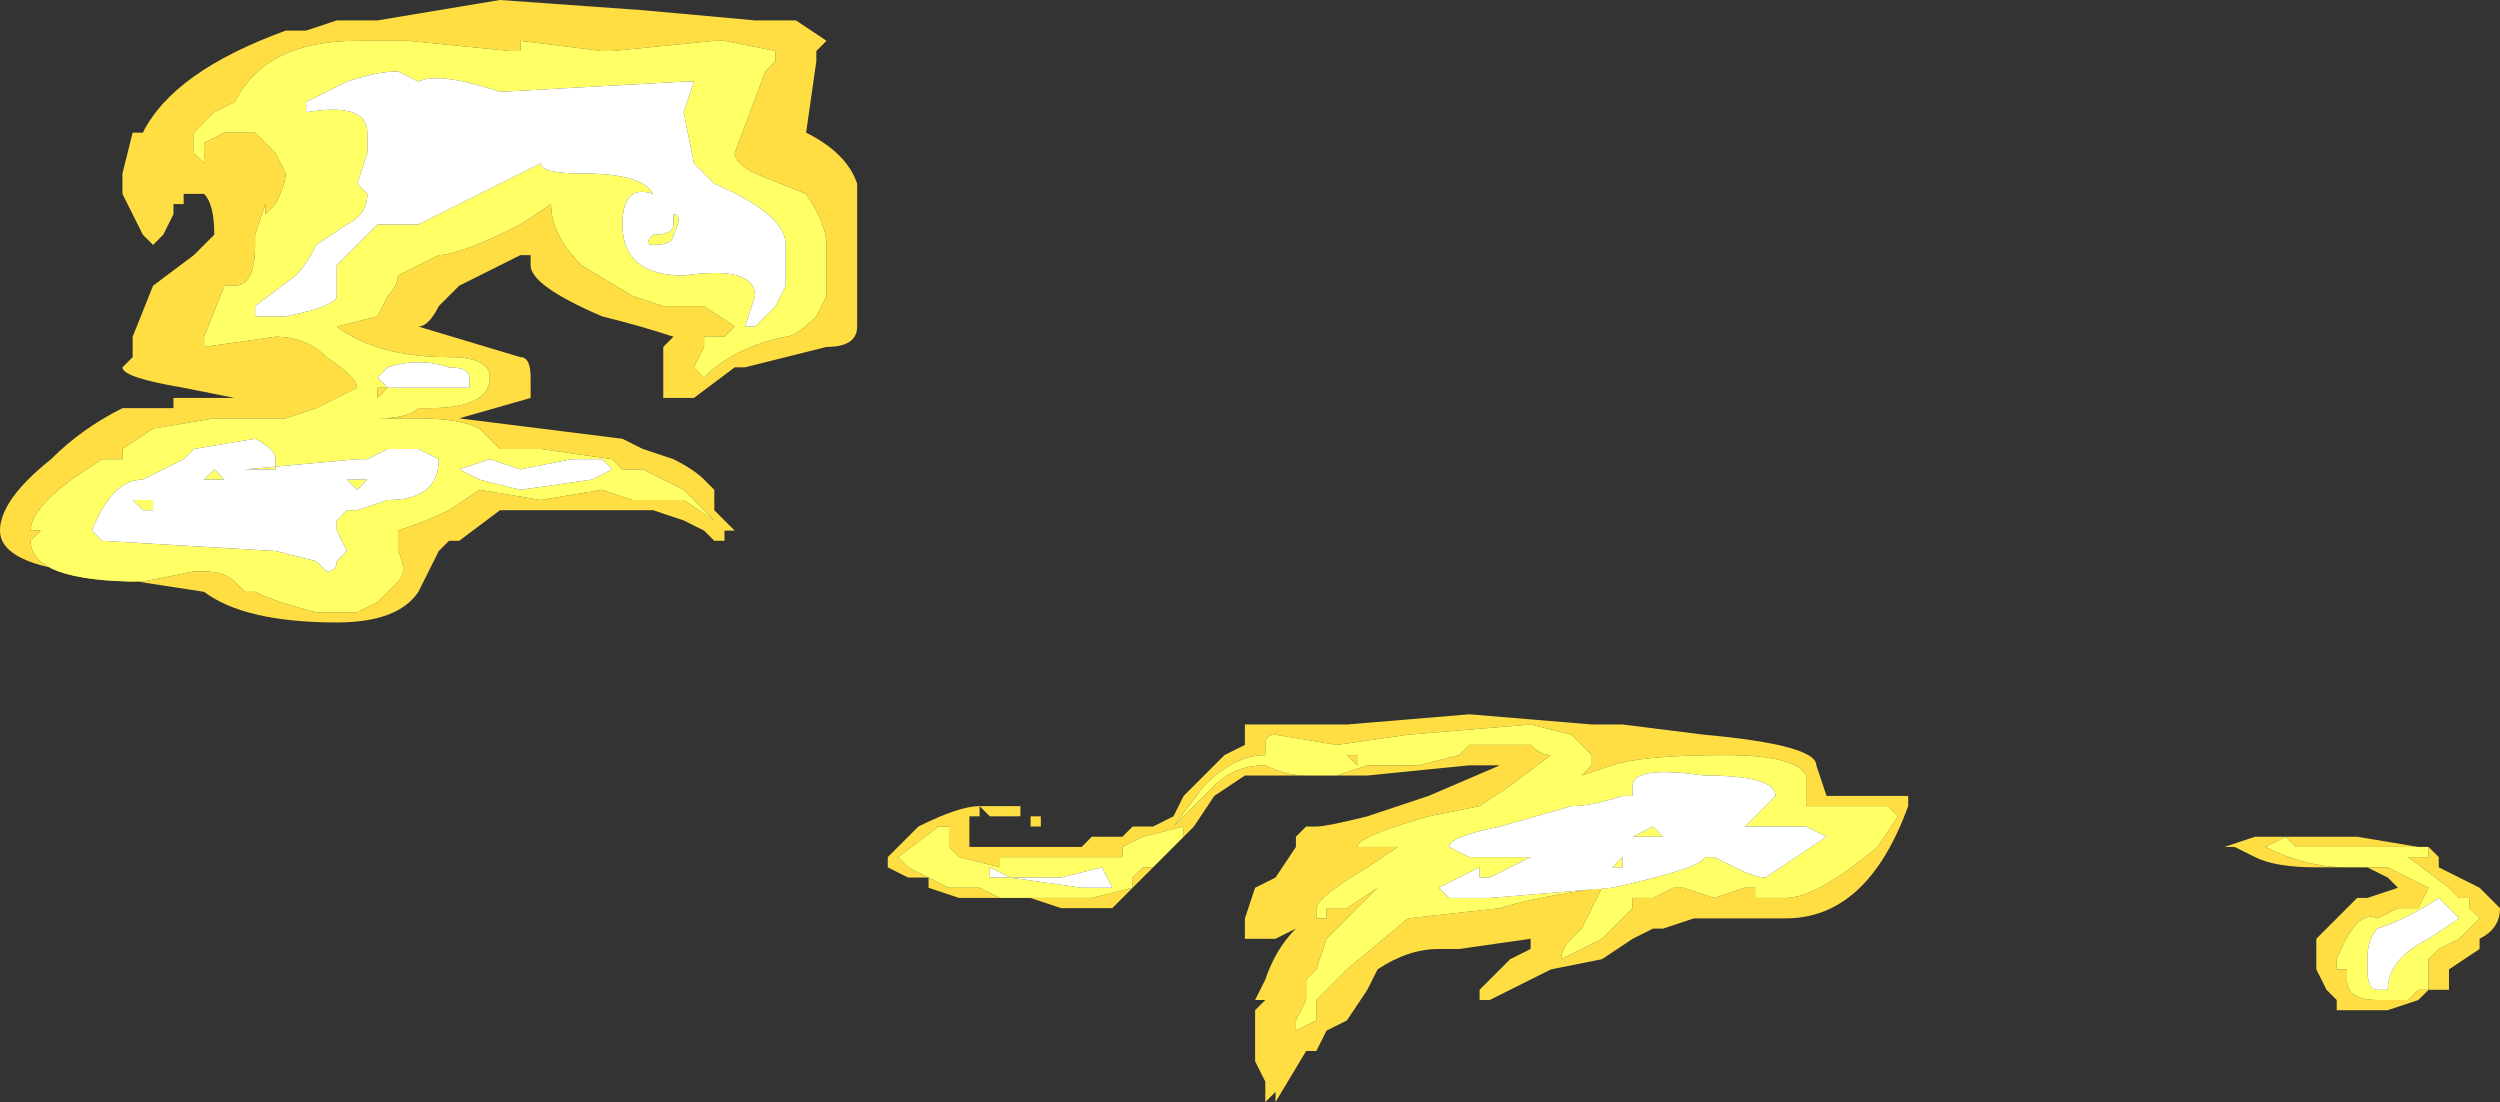 <?xml version="1.0" encoding="UTF-8" standalone="no"?>
<svg xmlns:ffdec="https://www.free-decompiler.com/flash" xmlns:xlink="http://www.w3.org/1999/xlink" ffdec:objectType="shape" height="5.4px" width="12.25px" xmlns="http://www.w3.org/2000/svg">
  <rect width="100%" height="100%" fill="#333333" stroke="none"/>
  <g transform="matrix(1.0, 0.0, 0.0, 1.0, 5.2, 11.2)">
    <path d="M1.05 -7.6 Q1.0 -7.6 1.0 -7.55 L1.0 -7.5 1.0 -7.5 Q0.85 -7.5 0.7 -7.35 L0.55 -7.15 0.75 -7.35 Q0.85 -7.45 1.0 -7.45 1.1 -7.4 1.2 -7.4 L1.35 -7.4 1.5 -7.45 1.75 -7.45 1.95 -7.5 2.0 -7.55 2.3 -7.55 Q2.35 -7.5 2.4 -7.5 L2.2 -7.35 2.05 -7.25 1.8 -7.2 Q1.45 -7.1 1.45 -7.05 L1.65 -7.05 1.5 -6.95 Q1.25 -6.8 1.25 -6.75 L1.25 -6.7 1.3 -6.7 1.3 -6.75 1.4 -6.75 1.55 -6.85 1.3 -6.6 1.25 -6.45 1.2 -6.4 1.2 -6.3 1.15 -6.2 1.15 -6.15 1.25 -6.2 1.25 -6.3 1.4 -6.45 1.7 -6.7 2.15 -6.75 Q2.3 -6.8 2.65 -6.85 L2.55 -6.65 2.5 -6.6 Q2.45 -6.55 2.45 -6.5 L2.65 -6.6 2.8 -6.75 2.8 -6.8 2.9 -6.8 3.0 -6.85 3.05 -6.85 3.2 -6.8 3.35 -6.85 3.4 -6.85 3.4 -6.8 3.55 -6.8 Q3.7 -6.8 4.0 -7.05 L4.1 -7.2 4.05 -7.25 3.65 -7.25 3.65 -7.4 Q3.6 -7.5 3.25 -7.5 2.85 -7.5 2.7 -7.45 L2.55 -7.4 2.6 -7.45 2.6 -7.5 2.5 -7.6 2.3 -7.65 1.7 -7.6 1.35 -7.55 1.05 -7.6 M0.45 -6.95 L0.25 -6.75 0.0 -6.75 -0.15 -6.8 -0.5 -6.8 -0.65 -6.85 -0.65 -6.9 -0.75 -6.9 -0.85 -6.95 -0.85 -7.0 -0.7 -7.15 Q-0.5 -7.25 -0.4 -7.25 L-0.2 -7.25 -0.2 -7.2 -0.1 -7.2 -0.1 -7.15 -0.15 -7.15 -0.15 -7.2 -0.45 -7.2 -0.45 -7.05 0.1 -7.05 0.15 -7.1 0.3 -7.1 0.35 -7.15 0.45 -7.15 0.55 -7.2 0.6 -7.3 0.8 -7.5 0.9 -7.55 0.9 -7.65 1.4 -7.65 2.0 -7.7 2.6 -7.65 2.75 -7.65 3.15 -7.6 Q3.7 -7.55 3.7 -7.45 L3.75 -7.3 4.15 -7.3 4.15 -7.25 Q3.95 -6.7 3.55 -6.7 3.45 -6.7 3.4 -6.7 L3.1 -6.7 2.95 -6.65 2.9 -6.65 2.8 -6.6 2.65 -6.5 2.4 -6.45 2.1 -6.3 2.05 -6.3 2.05 -6.35 2.2 -6.5 2.3 -6.55 2.3 -6.6 1.95 -6.55 1.85 -6.55 Q1.7 -6.55 1.55 -6.45 L1.5 -6.35 1.4 -6.2 1.3 -6.15 1.25 -6.05 1.2 -6.05 1.05 -5.8 1.05 -5.85 1.0 -5.8 1.0 -5.9 0.95 -6.0 0.95 -6.25 1.0 -6.3 0.95 -6.3 1.0 -6.4 Q1.05 -6.55 1.15 -6.65 L1.05 -6.6 0.9 -6.6 0.9 -6.7 0.95 -6.85 1.05 -6.9 1.15 -7.05 1.15 -7.1 1.2 -7.15 1.25 -7.15 Q1.3 -7.15 1.5 -7.2 L1.8 -7.3 2.15 -7.45 2.0 -7.45 1.5 -7.4 0.9 -7.4 0.75 -7.3 0.65 -7.15 0.6 -7.1 0.6 -7.15 0.4 -7.1 0.3 -7.05 0.3 -7.0 -0.3 -7.0 -0.3 -6.95 -0.5 -7.0 -0.55 -7.05 -0.55 -7.15 -0.6 -7.15 -0.8 -7.0 -0.75 -6.95 -0.55 -6.85 -0.4 -6.85 -0.3 -6.8 0.15 -6.8 0.35 -6.85 0.35 -6.9 0.4 -6.95 0.45 -6.95 M1.45 -7.45 L1.4 -7.5 1.45 -7.5 1.45 -7.45 M6.25 -7.1 L6.35 -7.1 6.65 -7.05 6.7 -7.05 6.75 -7.0 6.75 -6.95 6.95 -6.85 7.05 -6.75 Q7.05 -6.65 6.95 -6.6 L6.95 -6.55 6.8 -6.45 6.8 -6.35 6.7 -6.35 6.65 -6.3 6.5 -6.25 6.45 -6.25 Q6.35 -6.25 6.25 -6.25 L6.25 -6.3 6.2 -6.35 6.15 -6.45 6.15 -6.6 6.35 -6.8 6.4 -6.8 6.55 -6.85 6.5 -6.9 6.4 -6.95 6.15 -6.95 Q5.95 -6.95 5.85 -7.0 L5.75 -7.05 5.7 -7.05 5.85 -7.1 6.25 -7.1 M6.7 -7.05 L6.05 -7.05 6.0 -7.1 5.9 -7.05 Q6.1 -6.95 6.3 -6.95 L6.45 -6.95 6.5 -6.95 6.7 -6.85 6.65 -6.75 6.55 -6.75 6.45 -6.7 Q6.35 -6.75 6.25 -6.5 L6.25 -6.45 6.3 -6.45 6.3 -6.4 Q6.3 -6.3 6.45 -6.3 L6.6 -6.3 6.65 -6.35 6.7 -6.35 6.7 -6.5 6.75 -6.55 6.85 -6.6 6.95 -6.7 6.9 -6.75 6.9 -6.8 6.85 -6.8 6.8 -6.85 6.6 -7.0 6.7 -7.0 6.7 -7.05 M-1.95 -8.75 L-1.85 -8.75 -1.7 -8.65 -1.85 -8.8 -2.05 -8.9 Q-2.1 -8.9 -2.15 -8.9 L-2.2 -8.95 -2.55 -9.0 -2.75 -9.0 -2.85 -9.1 Q-2.95 -9.15 -3.15 -9.15 L-3.35 -9.15 Q-3.2 -9.15 -3.15 -9.2 L-3.1 -9.2 Q-2.8 -9.2 -2.8 -9.35 -2.8 -9.45 -3.0 -9.45 -3.35 -9.45 -3.55 -9.6 L-3.35 -9.65 -3.3 -9.75 Q-3.25 -9.8 -3.25 -9.85 L-3.05 -9.95 Q-2.95 -9.95 -2.65 -10.1 L-2.5 -10.2 Q-2.5 -10.05 -2.35 -9.9 L-2.1 -9.75 -1.95 -9.7 -1.75 -9.7 -1.6 -9.6 -1.65 -9.55 -1.75 -9.55 -1.75 -9.5 -1.8 -9.4 -1.75 -9.35 Q-1.6 -9.5 -1.35 -9.55 -1.3 -9.55 -1.2 -9.65 L-1.15 -9.75 -1.15 -10.0 Q-1.15 -10.1 -1.25 -10.25 L-1.5 -10.35 Q-1.6 -10.4 -1.6 -10.45 L-1.45 -10.85 -1.4 -10.9 -1.4 -10.95 -1.65 -11.0 -1.7 -11.0 -2.2 -10.95 -2.25 -10.95 -2.65 -11.0 -2.65 -10.95 -2.7 -10.95 -3.2 -11.0 -3.45 -11.0 Q-3.9 -11.0 -4.05 -10.7 L-4.15 -10.65 -4.25 -10.55 -4.25 -10.45 -4.2 -10.4 Q-4.2 -10.45 -4.2 -10.5 L-4.1 -10.55 -3.95 -10.55 -3.85 -10.45 -3.8 -10.35 Q-3.8 -10.3 -3.85 -10.2 L-3.9 -10.15 -3.9 -10.2 -3.95 -10.05 -3.95 -10.0 Q-3.95 -9.8 -4.05 -9.8 L-4.1 -9.8 -4.2 -9.55 -4.2 -9.5 -3.85 -9.55 Q-3.7 -9.55 -3.6 -9.45 -3.45 -9.35 -3.45 -9.3 L-3.65 -9.2 -3.8 -9.15 -4.15 -9.15 -4.45 -9.1 -4.6 -9.0 -4.6 -8.95 -4.7 -8.95 -4.85 -8.85 Q-5.05 -8.7 -5.05 -8.6 L-5.0 -8.6 -5.05 -8.55 Q-5.05 -8.35 -4.5 -8.35 L-4.25 -8.4 -4.2 -8.4 Q-4.1 -8.4 -4.05 -8.35 L-4.0 -8.3 -3.95 -8.3 Q-3.85 -8.25 -3.65 -8.2 L-3.45 -8.2 -3.35 -8.25 -3.25 -8.35 Q-3.2 -8.4 -3.25 -8.5 L-3.25 -8.6 Q-3.1 -8.65 -3.0 -8.7 L-2.85 -8.8 -2.55 -8.75 -2.25 -8.8 -2.1 -8.75 -1.95 -8.75 -1.95 -8.75 M-3.7 -11.05 L-3.55 -11.1 -3.35 -11.1 -2.75 -11.2 -2.05 -11.15 -1.5 -11.1 -1.3 -11.1 -1.15 -11.0 -1.2 -10.95 -1.2 -10.9 -1.25 -10.55 Q-1.05 -10.45 -1.0 -10.3 L-1.0 -9.6 Q-1.0 -9.5 -1.15 -9.5 L-1.55 -9.4 -1.6 -9.4 -1.8 -9.25 -1.95 -9.25 -1.95 -9.5 -1.9 -9.55 Q-2.05 -9.6 -2.25 -9.65 -2.6 -9.8 -2.6 -9.9 L-2.6 -9.95 -2.65 -9.95 -2.95 -9.8 -3.05 -9.7 Q-3.1 -9.6 -3.15 -9.6 L-2.65 -9.45 Q-2.6 -9.45 -2.6 -9.35 L-2.6 -9.25 -2.95 -9.15 -2.15 -9.05 -2.05 -9.0 -1.9 -8.95 Q-1.8 -8.9 -1.75 -8.85 L-1.7 -8.8 -1.7 -8.7 -1.6 -8.6 -1.65 -8.6 -1.65 -8.55 -1.7 -8.55 -1.75 -8.6 -1.85 -8.65 -2.0 -8.7 -2.75 -8.7 -2.95 -8.55 -3.0 -8.55 -3.05 -8.5 -3.15 -8.3 Q-3.25 -8.15 -3.55 -8.15 -4.0 -8.15 -4.2 -8.3 L-4.85 -8.4 Q-5.2 -8.45 -5.2 -8.6 -5.2 -8.75 -4.95 -8.95 -4.8 -9.1 -4.6 -9.2 L-4.35 -9.2 -4.35 -9.25 -4.05 -9.25 -4.3 -9.3 Q-4.6 -9.35 -4.6 -9.4 L-4.55 -9.45 -4.55 -9.55 -4.45 -9.8 -4.25 -9.95 -4.15 -10.05 Q-4.15 -10.2 -4.2 -10.25 L-4.3 -10.25 -4.3 -10.2 -4.35 -10.2 -4.35 -10.15 -4.4 -10.05 -4.45 -10.0 -4.5 -10.05 -4.6 -10.25 -4.6 -10.35 -4.55 -10.55 -4.5 -10.55 Q-4.35 -10.85 -3.8 -11.05 L-3.7 -11.05 M-2.55 -10.0 L-2.55 -10.0 M-3.3 -9.3 L-3.35 -9.25 -3.35 -9.3 -3.3 -9.3 M-0.4 -7.2 L-0.35 -7.2 -0.4 -7.25 -0.4 -7.2 M-0.6 -7.05 L-0.6 -7.05" fill="#ffde44" fill-rule="evenodd" stroke="none"/>
    <path d="M1.05 -7.6 L1.35 -7.55 1.7 -7.6 2.3 -7.65 2.5 -7.6 2.6 -7.5 2.6 -7.45 2.55 -7.4 2.7 -7.45 Q2.85 -7.5 3.25 -7.5 3.6 -7.5 3.65 -7.4 L3.65 -7.25 4.05 -7.25 4.1 -7.2 4.0 -7.05 Q3.7 -6.8 3.55 -6.8 L3.4 -6.8 3.4 -6.85 3.35 -6.85 3.2 -6.8 3.05 -6.85 3.0 -6.85 2.9 -6.8 2.8 -6.8 2.8 -6.75 2.65 -6.6 2.45 -6.5 Q2.45 -6.55 2.5 -6.6 L2.55 -6.65 2.65 -6.85 Q2.3 -6.8 2.15 -6.75 L1.7 -6.7 1.4 -6.45 1.25 -6.3 1.25 -6.2 1.15 -6.15 1.15 -6.2 1.2 -6.3 1.2 -6.4 1.25 -6.45 1.3 -6.6 1.55 -6.85 1.4 -6.75 1.3 -6.75 1.3 -6.7 1.25 -6.7 1.25 -6.75 Q1.25 -6.8 1.5 -6.95 L1.65 -7.05 1.45 -7.05 Q1.45 -7.1 1.8 -7.2 L2.05 -7.25 2.2 -7.35 2.4 -7.5 Q2.35 -7.5 2.3 -7.55 L2.0 -7.55 1.95 -7.5 1.75 -7.45 1.5 -7.45 1.35 -7.4 1.2 -7.4 Q1.1 -7.4 1.0 -7.45 0.85 -7.45 0.75 -7.35 L0.55 -7.15 0.7 -7.35 Q0.85 -7.5 1.0 -7.5 L1.0 -7.5 1.0 -7.55 Q1.0 -7.6 1.05 -7.6 M0.6 -7.1 L0.45 -6.95 0.4 -6.95 0.35 -6.9 0.35 -6.85 0.15 -6.8 -0.3 -6.8 -0.4 -6.85 -0.55 -6.85 -0.75 -6.95 -0.8 -7.0 -0.6 -7.15 -0.55 -7.15 -0.55 -7.05 -0.5 -7.0 -0.3 -6.95 -0.3 -7.0 0.3 -7.0 0.3 -7.05 0.4 -7.1 0.6 -7.15 0.6 -7.1 M1.45 -7.45 L1.45 -7.5 1.4 -7.5 1.45 -7.45 M3.15 -7.25 L3.15 -7.25 M2.8 -7.1 L2.9 -7.15 2.95 -7.1 2.8 -7.1 M2.8 -7.3 L2.75 -7.3 Q2.6 -7.25 2.5 -7.25 L2.15 -7.15 Q1.9 -7.1 1.9 -7.05 L2.0 -7.0 2.3 -7.0 2.1 -6.9 2.05 -6.9 2.05 -6.95 1.85 -6.85 1.9 -6.8 2.1 -6.8 2.7 -6.85 Q3.15 -6.95 3.15 -7.0 L3.2 -7.0 3.3 -6.95 Q3.4 -6.9 3.45 -6.9 L3.75 -7.1 3.65 -7.15 3.35 -7.15 3.5 -7.3 Q3.5 -7.4 3.15 -7.4 2.8 -7.45 2.8 -7.35 L2.8 -7.3 M6.7 -7.05 L6.7 -7.0 6.6 -7.0 6.8 -6.85 6.85 -6.8 6.9 -6.8 6.9 -6.75 6.95 -6.7 6.85 -6.6 6.75 -6.55 6.7 -6.5 6.7 -6.35 6.65 -6.35 6.6 -6.3 6.45 -6.3 Q6.3 -6.3 6.3 -6.4 L6.3 -6.45 6.25 -6.45 6.25 -6.5 Q6.35 -6.75 6.45 -6.7 L6.55 -6.75 6.65 -6.75 6.7 -6.85 6.5 -6.95 6.45 -6.95 6.3 -6.95 Q6.1 -6.95 5.9 -7.05 L6.0 -7.1 6.05 -7.05 6.7 -7.05 M0.25 -6.85 L0.2 -6.95 0.0 -6.9 -0.25 -6.9 -0.35 -6.95 -0.35 -6.9 -0.25 -6.9 0.1 -6.85 0.25 -6.85 M2.7 -6.95 L2.75 -7.0 2.75 -6.95 2.7 -6.95 M6.85 -6.7 L6.75 -6.8 Q6.6 -6.7 6.45 -6.65 6.4 -6.6 6.4 -6.5 L6.4 -6.45 Q6.4 -6.35 6.45 -6.35 L6.5 -6.35 Q6.5 -6.5 6.7 -6.6 L6.85 -6.7 M-1.95 -8.75 L-2.1 -8.75 -2.25 -8.8 -2.55 -8.75 -2.85 -8.8 -3.0 -8.7 Q-3.1 -8.65 -3.25 -8.6 L-3.25 -8.5 Q-3.2 -8.4 -3.25 -8.35 L-3.35 -8.25 -3.45 -8.2 -3.65 -8.2 Q-3.85 -8.25 -3.95 -8.3 L-4.0 -8.3 -4.05 -8.35 Q-4.1 -8.4 -4.2 -8.4 L-4.25 -8.4 -4.5 -8.35 Q-5.05 -8.35 -5.05 -8.55 L-5.0 -8.6 -5.05 -8.6 Q-5.05 -8.7 -4.85 -8.85 L-4.7 -8.95 -4.6 -8.95 -4.6 -9.0 -4.45 -9.1 -4.15 -9.15 -3.8 -9.15 -3.65 -9.2 -3.45 -9.3 Q-3.45 -9.35 -3.6 -9.45 -3.7 -9.55 -3.85 -9.55 L-4.2 -9.5 -4.2 -9.55 -4.1 -9.8 -4.05 -9.8 Q-3.95 -9.8 -3.95 -10.0 L-3.95 -10.05 -3.9 -10.2 -3.9 -10.15 -3.85 -10.2 Q-3.8 -10.3 -3.8 -10.35 L-3.85 -10.45 -3.95 -10.55 -4.1 -10.55 -4.2 -10.5 Q-4.2 -10.45 -4.2 -10.4 L-4.25 -10.45 -4.25 -10.55 -4.15 -10.65 -4.05 -10.7 Q-3.9 -11.0 -3.45 -11.0 L-3.2 -11.0 -2.7 -10.95 -2.65 -10.95 -2.65 -11.0 -2.25 -10.95 -2.2 -10.95 -1.7 -11.0 -1.65 -11.0 -1.4 -10.95 -1.4 -10.9 -1.45 -10.85 -1.6 -10.45 Q-1.6 -10.4 -1.5 -10.35 L-1.25 -10.25 Q-1.15 -10.1 -1.15 -10.0 L-1.15 -9.75 -1.2 -9.65 Q-1.3 -9.55 -1.35 -9.55 -1.6 -9.5 -1.75 -9.35 L-1.8 -9.4 -1.75 -9.5 -1.75 -9.55 -1.65 -9.55 -1.6 -9.6 -1.75 -9.7 -1.95 -9.7 -2.1 -9.75 -2.35 -9.9 Q-2.5 -10.05 -2.5 -10.2 L-2.65 -10.1 Q-2.95 -9.95 -3.05 -9.95 L-3.25 -9.85 Q-3.25 -9.8 -3.3 -9.75 L-3.35 -9.65 -3.55 -9.6 Q-3.35 -9.45 -3.0 -9.45 -2.8 -9.45 -2.8 -9.35 -2.8 -9.2 -3.1 -9.2 L-3.15 -9.2 Q-3.2 -9.15 -3.35 -9.15 L-3.15 -9.15 Q-2.95 -9.15 -2.85 -9.1 L-2.75 -9.0 -2.55 -9.0 -2.2 -8.95 -2.15 -8.9 Q-2.1 -8.9 -2.05 -8.9 L-1.85 -8.8 -1.7 -8.65 -1.85 -8.75 -1.95 -8.75 M-4.75 -8.6 L-4.7 -8.55 -3.85 -8.5 -3.65 -8.45 -3.6 -8.4 Q-3.55 -8.4 -3.55 -8.45 L-3.5 -8.5 -3.55 -8.6 -3.55 -8.65 -3.5 -8.7 -3.45 -8.7 -3.3 -8.75 Q-3.05 -8.75 -3.05 -8.95 L-3.15 -9.0 -3.3 -9.0 -3.4 -8.95 -3.45 -8.95 -4.0 -8.9 -3.85 -8.9 -3.85 -8.95 Q-3.85 -9.0 -3.95 -9.05 L-4.25 -9.0 -4.3 -8.95 Q-4.4 -8.9 -4.5 -8.85 -4.65 -8.85 -4.75 -8.6 M-3.5 -10.8 L-3.7 -10.7 -3.7 -10.65 Q-3.4 -10.7 -3.4 -10.55 L-3.4 -10.45 -3.45 -10.3 -3.4 -10.25 Q-3.4 -10.15 -3.5 -10.1 L-3.65 -10.0 Q-3.7 -9.9 -3.75 -9.85 L-3.95 -9.7 -3.95 -9.65 -3.8 -9.65 Q-3.55 -9.7 -3.55 -9.75 L-3.55 -9.9 -3.35 -10.1 -3.15 -10.1 -2.55 -10.4 Q-2.55 -10.35 -2.35 -10.35 -2.05 -10.35 -2.0 -10.25 -2.15 -10.3 -2.15 -10.1 -2.15 -9.85 -1.85 -9.85 -1.5 -9.9 -1.5 -9.75 L-1.55 -9.6 -1.5 -9.6 -1.4 -9.7 -1.35 -9.8 -1.35 -10.0 Q-1.35 -10.15 -1.7 -10.3 L-1.8 -10.4 -1.85 -10.65 -1.8 -10.8 -1.85 -10.8 -2.75 -10.75 Q-3.05 -10.85 -3.15 -10.8 L-3.25 -10.85 Q-3.35 -10.85 -3.5 -10.8 M-2.25 -8.95 L-2.4 -8.95 -2.65 -8.9 -2.8 -8.95 -2.95 -8.9 -2.85 -8.85 -2.65 -8.8 -2.3 -8.85 -2.2 -8.9 -2.25 -8.95 M-1.9 -10.05 Q-1.9 -10.0 -2.0 -10.0 -2.05 -10.0 -2.0 -10.05 -1.9 -10.05 -1.9 -10.1 L-1.9 -10.15 Q-1.85 -10.15 -1.9 -10.05 M-4.2 -8.85 L-4.15 -8.9 -4.1 -8.85 -4.2 -8.85 M-3.3 -9.3 Q-3.25 -9.3 -3.2 -9.3 L-2.9 -9.3 -2.9 -9.35 Q-2.9 -9.4 -3.0 -9.4 -3.15 -9.45 -3.3 -9.4 L-3.35 -9.35 -3.3 -9.3 -3.35 -9.3 -3.35 -9.25 -3.3 -9.3 M-4.45 -8.75 L-4.45 -8.7 -4.5 -8.7 -4.55 -8.75 -4.45 -8.75 M-3.45 -8.8 L-3.5 -8.85 -3.4 -8.85 -3.45 -8.8 M-0.6 -7.05 L-0.6 -7.05" fill="#ffff66" fill-rule="evenodd" stroke="none"/>
    <path d="M2.8 -7.3 L2.8 -7.35 Q2.8 -7.45 3.15 -7.4 3.5 -7.4 3.5 -7.3 L3.35 -7.15 3.65 -7.15 3.75 -7.1 3.45 -6.9 Q3.4 -6.9 3.3 -6.95 L3.2 -7.0 3.15 -7.0 Q3.15 -6.95 2.7 -6.85 L2.1 -6.8 1.9 -6.8 1.85 -6.85 2.05 -6.95 2.05 -6.9 2.1 -6.9 2.3 -7.0 2.0 -7.0 1.9 -7.05 Q1.9 -7.1 2.15 -7.15 L2.5 -7.25 Q2.6 -7.25 2.75 -7.3 L2.8 -7.3 M2.8 -7.1 L2.95 -7.1 2.9 -7.15 2.8 -7.1 M3.15 -7.25 L3.15 -7.25 M6.85 -6.7 L6.7 -6.6 Q6.5 -6.5 6.5 -6.35 L6.45 -6.35 Q6.4 -6.35 6.4 -6.45 L6.4 -6.5 Q6.4 -6.6 6.45 -6.65 6.6 -6.7 6.75 -6.8 L6.85 -6.7 M2.7 -6.95 L2.75 -6.95 2.75 -7.0 2.7 -6.95 M0.25 -6.85 L0.1 -6.85 -0.25 -6.9 -0.35 -6.9 -0.35 -6.95 -0.25 -6.9 0.0 -6.9 0.2 -6.95 0.25 -6.85 M-3.5 -10.8 Q-3.35 -10.85 -3.25 -10.85 L-3.15 -10.8 Q-3.05 -10.85 -2.75 -10.75 L-1.85 -10.8 -1.8 -10.8 -1.85 -10.65 -1.8 -10.4 -1.7 -10.3 Q-1.35 -10.15 -1.35 -10.0 L-1.35 -9.8 -1.4 -9.7 -1.5 -9.6 -1.55 -9.6 -1.5 -9.75 Q-1.5 -9.9 -1.85 -9.85 -2.15 -9.85 -2.15 -10.1 -2.15 -10.3 -2.0 -10.25 -2.05 -10.35 -2.35 -10.35 -2.55 -10.35 -2.55 -10.4 L-3.15 -10.1 -3.35 -10.1 -3.55 -9.9 -3.55 -9.75 Q-3.55 -9.7 -3.8 -9.65 L-3.95 -9.65 -3.95 -9.7 -3.75 -9.85 Q-3.7 -9.9 -3.65 -10.0 L-3.5 -10.1 Q-3.4 -10.15 -3.4 -10.25 L-3.45 -10.3 -3.4 -10.45 -3.4 -10.55 Q-3.4 -10.7 -3.7 -10.65 L-3.7 -10.7 -3.5 -10.8 M-4.75 -8.6 Q-4.65 -8.85 -4.5 -8.85 -4.4 -8.9 -4.3 -8.95 L-4.25 -9.0 -3.95 -9.05 Q-3.85 -9.0 -3.85 -8.95 L-3.85 -8.9 -4.0 -8.9 -3.45 -8.95 -3.4 -8.95 -3.3 -9.0 -3.15 -9.0 -3.05 -8.95 Q-3.05 -8.75 -3.3 -8.75 L-3.45 -8.7 -3.5 -8.7 -3.55 -8.65 -3.55 -8.6 -3.5 -8.5 -3.55 -8.45 Q-3.55 -8.4 -3.6 -8.4 L-3.65 -8.45 -3.85 -8.5 -4.7 -8.55 -4.75 -8.6 M-1.9 -10.05 Q-1.85 -10.15 -1.9 -10.15 L-1.9 -10.1 Q-1.9 -10.05 -2.0 -10.05 -2.05 -10.0 -2.0 -10.0 -1.9 -10.0 -1.9 -10.05 M-2.25 -8.95 L-2.2 -8.9 -2.3 -8.85 -2.65 -8.8 -2.85 -8.85 -2.95 -8.9 -2.8 -8.95 -2.65 -8.9 -2.4 -8.95 -2.25 -8.95 M-4.2 -8.85 L-4.1 -8.85 -4.15 -8.9 -4.2 -8.85 M-3.3 -9.3 L-3.35 -9.35 -3.3 -9.4 Q-3.15 -9.45 -3.0 -9.4 -2.9 -9.4 -2.9 -9.35 L-2.9 -9.3 -3.2 -9.3 Q-3.25 -9.3 -3.3 -9.3 M-3.45 -8.8 L-3.4 -8.85 -3.5 -8.85 -3.45 -8.8 M-4.45 -8.75 L-4.55 -8.75 -4.5 -8.7 -4.45 -8.7 -4.45 -8.75" fill="#ffffff" fill-rule="evenodd" stroke="none"/>
  </g>
</svg>
